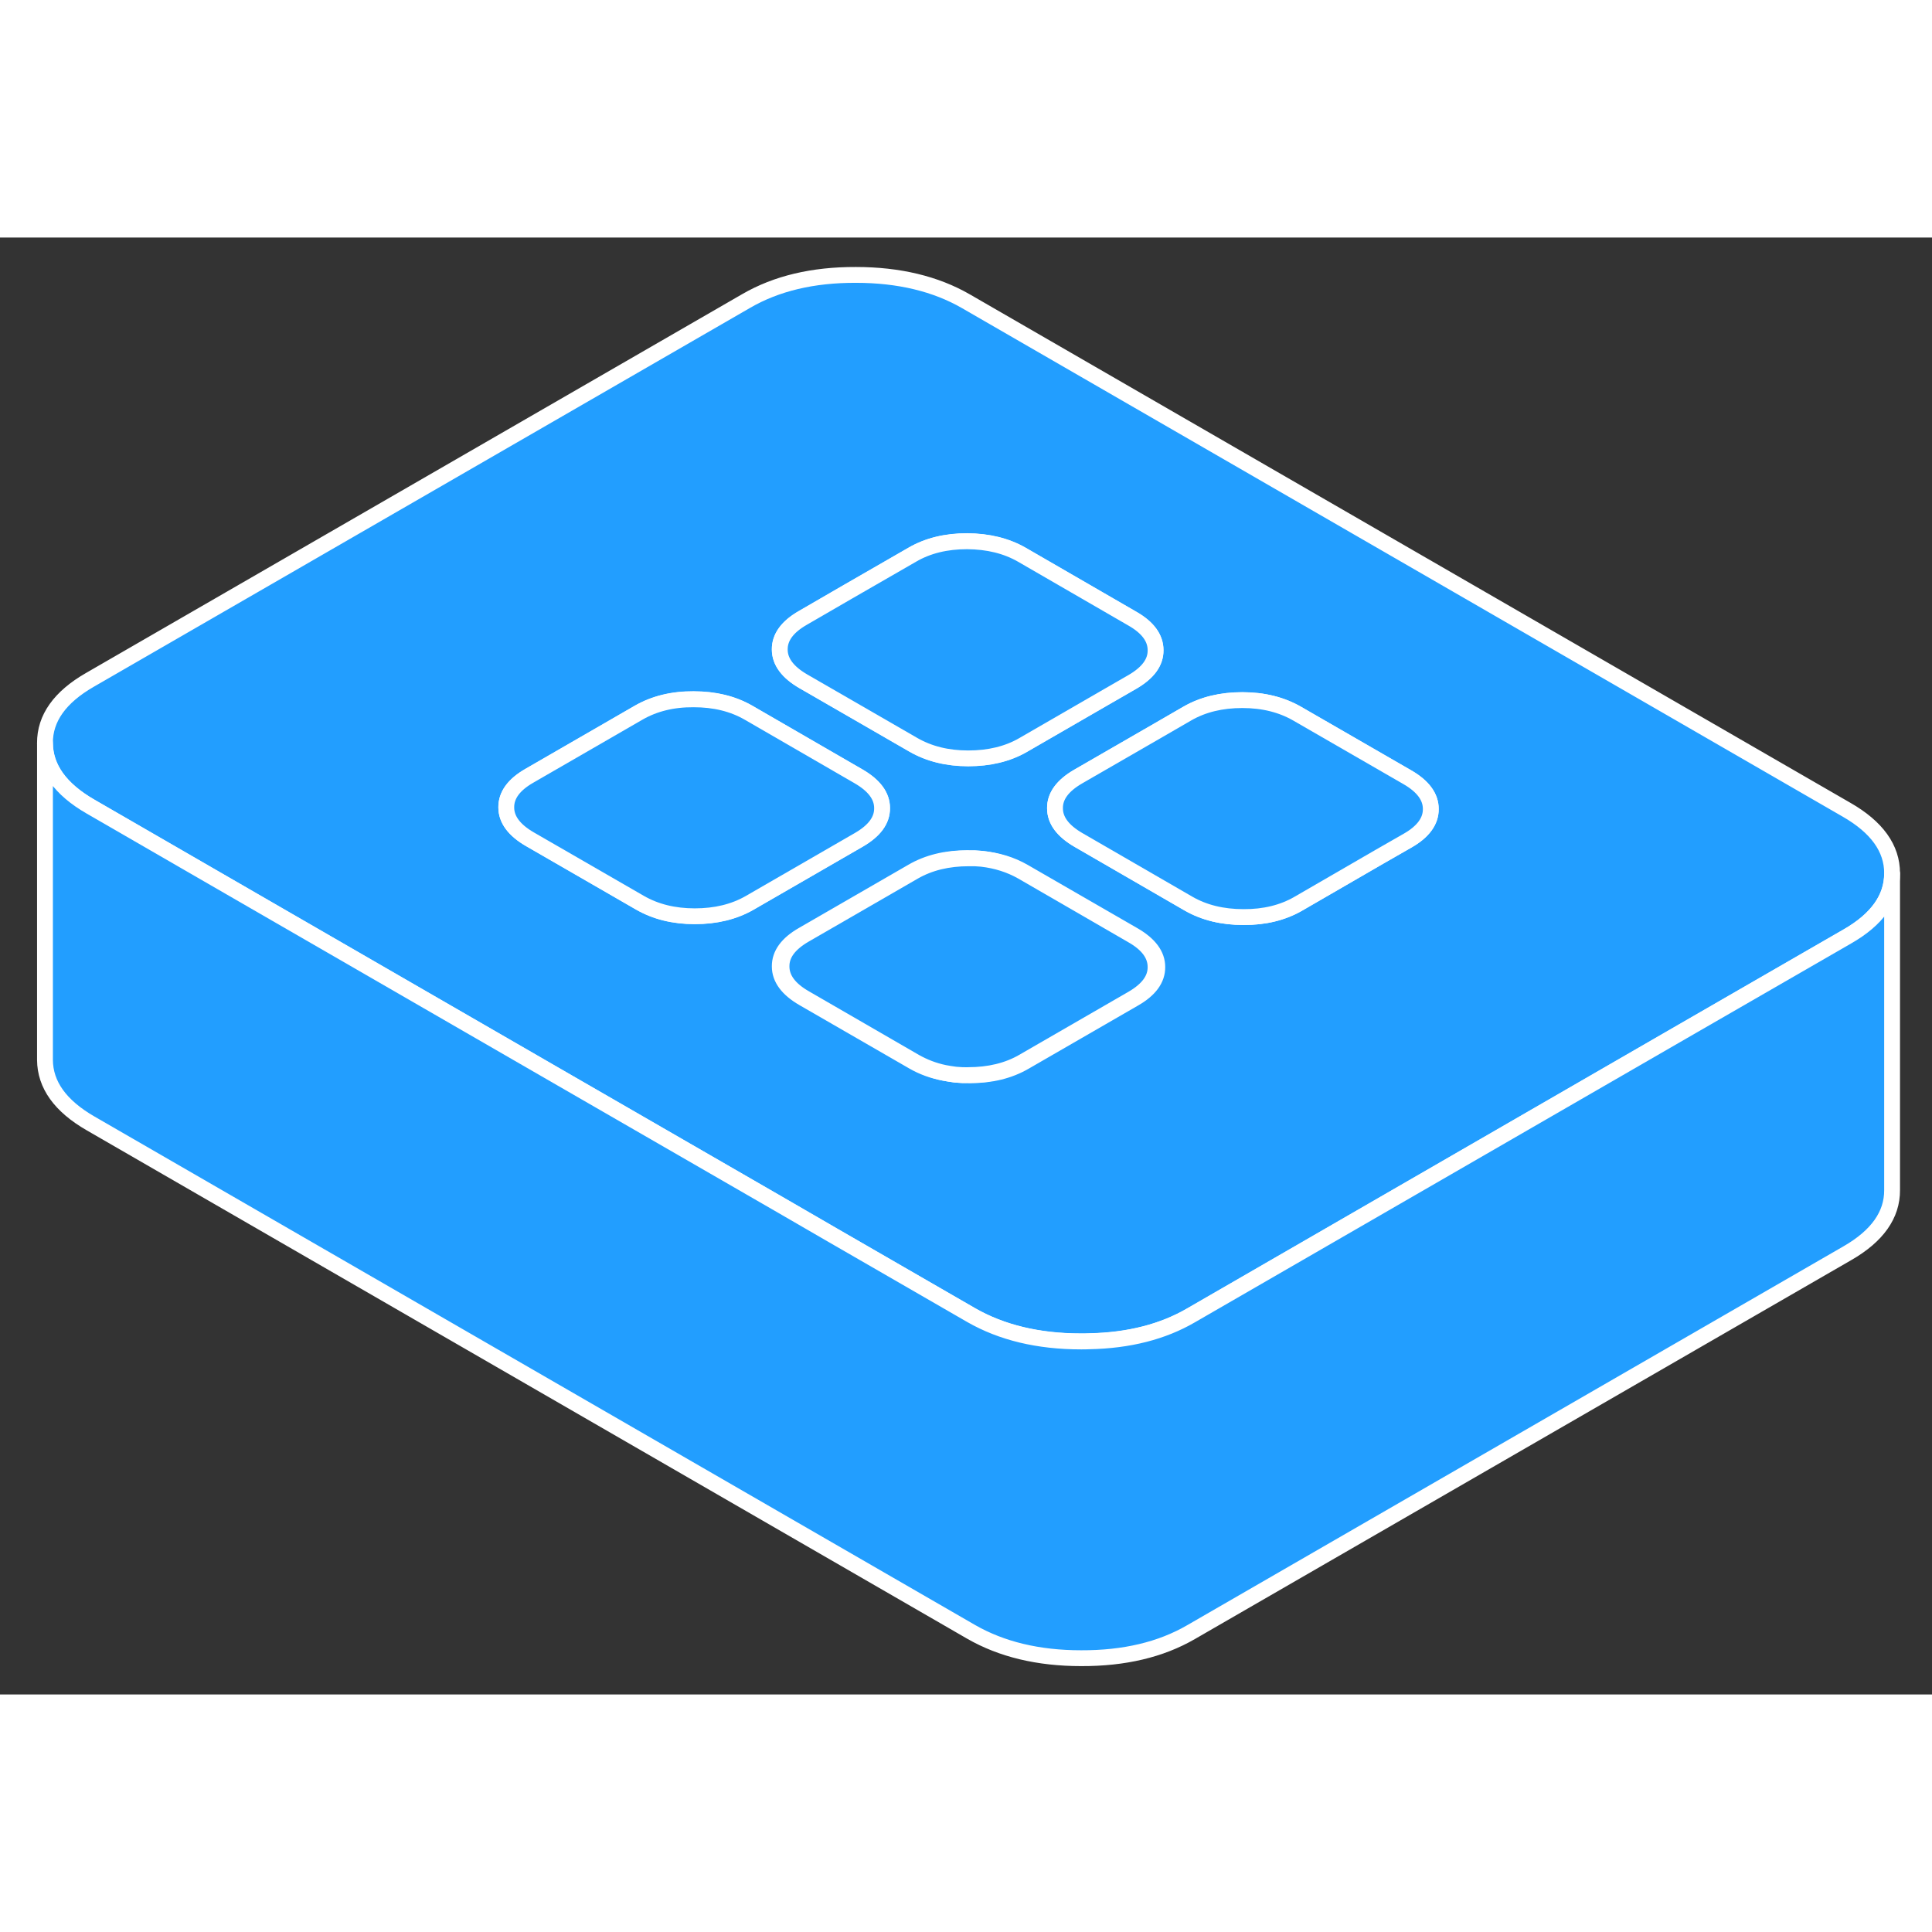 <svg width="48" height="48" viewBox="0 0 122 92" fill="#229EFF" xmlns="http://www.w3.org/2000/svg" stroke-width="1px" stroke-linecap="round" stroke-linejoin="round"><rect x="0" y="0" width="122" height="92" fill="#333333" stroke="none"/><path d="M71.6 44.06L64.65 40.05C63.87 39.6 62.99 39.33 61.99 39.23C62.94 39.34 63.78 39.61 64.54 40.04L71.49 44.06C72.48 44.62 72.97 45.29 72.97 46.06C72.98 46.83 72.49 47.49 71.51 48.06L64.6 52.05C63.63 52.61 62.47 52.89 61.14 52.89C61.17 52.9 61.21 52.9 61.25 52.9C62.58 52.9 63.73 52.62 64.71 52.05L71.62 48.06C72.6 47.5 73.09 46.83 73.08 46.06C73.08 45.3 72.58 44.63 71.6 44.06Z" stroke="white" stroke-linejoin="round"/><path d="M50.831 48.01C49.85 47.45 49.35 46.78 49.35 46.01C49.34 45.24 49.831 44.58 50.81 44.01L57.721 40.02C58.7 39.46 59.85 39.18 61.18 39.18C61.15 39.17 61.111 39.17 61.071 39.17C59.74 39.17 58.59 39.45 57.61 40.02L50.7 44.01C49.721 44.57 49.23 45.24 49.24 46.01C49.24 46.77 49.74 47.44 50.721 48.01L57.67 52.02C58.26 52.36 58.92 52.6 59.64 52.73C58.96 52.59 58.35 52.35 57.78 52.03L50.831 48.01Z" stroke="white" stroke-linejoin="round"/><path d="M116.6 36.13L60.99 4.02C59.08 2.92 56.76 2.36 54.05 2.36C51.33 2.35 49.03 2.9 47.13 4L5.68 27.93C3.78 29.02 2.83 30.36 2.84 31.92C2.85 33.49 3.81 34.83 5.72 35.93L16.09 41.92L35.21 52.96L49.11 60.98L52.58 62.99L61.33 68.04C63.25 69.14 65.56 69.7 68.27 69.7C68.45 69.7 68.62 69.7 68.79 69.69C71.29 69.64 73.43 69.09 75.2 68.06L106.23 50.14L116.65 44.13C118.54 43.05 119.48 41.71 119.48 40.16V40.14C119.48 38.57 118.52 37.23 116.6 36.13ZM50.7 24.01L53.53 22.37L57.61 20.02C58.59 19.45 59.74 19.17 61.07 19.17C62.4 19.18 63.55 19.46 64.54 20.03L71.49 24.05C72.48 24.61 72.97 25.28 72.97 26.05C72.98 26.82 72.49 27.48 71.51 28.05L69.74 29.07L64.6 32.04C63.63 32.6 62.47 32.88 61.14 32.88C59.81 32.88 58.66 32.59 57.67 32.02L50.72 28.01C49.74 27.44 49.24 26.77 49.24 26.01C49.23 25.24 49.72 24.57 50.7 24.01ZM47.33 42.01C46.35 42.57 45.2 42.85 43.87 42.85C42.54 42.85 41.39 42.56 40.4 41.99L33.45 37.98C32.47 37.41 31.97 36.74 31.97 35.98C31.96 35.21 32.45 34.54 33.43 33.98L40.34 29.99C41.32 29.43 42.47 29.14 43.8 29.15C45.13 29.15 46.28 29.43 47.27 30L54.22 34.02C55.2 34.59 55.7 35.25 55.7 36.02C55.71 36.79 55.22 37.45 54.24 38.02L47.33 42.01ZM71.62 48.06L64.71 52.05C63.73 52.62 62.58 52.9 61.25 52.9C61.21 52.9 61.17 52.9 61.14 52.89C61.05 52.9 60.96 52.89 60.87 52.89C60.83 52.89 60.8 52.89 60.76 52.89C60.61 52.88 60.47 52.87 60.33 52.86C60.09 52.83 59.86 52.79 59.64 52.75C58.92 52.62 58.26 52.38 57.67 52.04L50.72 48.03C49.74 47.46 49.24 46.79 49.24 46.03C49.23 45.26 49.72 44.59 50.7 44.03L57.61 40.04C58.59 39.47 59.74 39.19 61.07 39.19C61.11 39.19 61.15 39.19 61.18 39.2C61.27 39.2 61.36 39.2 61.45 39.2H61.56C61.71 39.21 61.85 39.22 61.99 39.23C62.99 39.33 63.87 39.6 64.65 40.05L71.6 44.06C72.58 44.63 73.08 45.3 73.08 46.06C73.09 46.83 72.6 47.5 71.62 48.06ZM88.89 38.08L87.11 39.1L81.98 42.07C81.01 42.63 79.85 42.92 78.52 42.91C77.2 42.91 76.04 42.63 75.05 42.06L68.1 38.04C67.12 37.47 66.62 36.81 66.62 36.04C66.61 35.27 67.1 34.61 68.08 34.04L73.21 31.08L74.99 30.05C75.97 29.49 77.12 29.21 78.45 29.21C79.78 29.21 80.93 29.5 81.92 30.07L88.87 34.08C89.86 34.65 90.35 35.32 90.35 36.08C90.36 36.85 89.87 37.52 88.89 38.08Z" stroke="white" stroke-linejoin="round"/><path d="M55.7 36.03C55.71 36.8 55.22 37.46 54.24 38.03L47.33 42.02C46.35 42.58 45.2 42.86 43.87 42.86C42.54 42.86 41.39 42.57 40.4 42L33.45 37.99C32.47 37.42 31.97 36.75 31.97 35.99C31.96 35.22 32.45 34.55 33.43 33.99L40.34 30C41.32 29.44 42.47 29.15 43.8 29.16C45.13 29.16 46.28 29.44 47.27 30.01L54.22 34.03C55.2 34.6 55.7 35.26 55.7 36.03Z" stroke="white" stroke-linejoin="round"/><path d="M72.97 46.06C72.98 46.83 72.49 47.49 71.51 48.06L64.6 52.05C63.63 52.61 62.47 52.89 61.14 52.89C61.05 52.9 60.96 52.89 60.87 52.89C60.83 52.89 60.8 52.89 60.76 52.89C60.61 52.88 60.47 52.87 60.33 52.86C60.09 52.83 59.86 52.79 59.64 52.75C58.96 52.61 58.35 52.37 57.78 52.05L50.83 48.03C49.85 47.47 49.35 46.8 49.35 46.03C49.34 45.26 49.83 44.6 50.81 44.03L57.72 40.04C58.7 39.48 59.85 39.2 61.18 39.2C61.27 39.2 61.36 39.2 61.45 39.2H61.56C61.71 39.21 61.85 39.22 61.99 39.23C62.94 39.34 63.78 39.61 64.54 40.04L71.49 44.06C72.48 44.62 72.97 45.29 72.97 46.06Z" stroke="white" stroke-linejoin="round"/><path d="M72.971 26.06C72.981 26.83 72.49 27.49 71.51 28.06L69.74 29.08L64.6 32.05C63.63 32.61 62.47 32.89 61.14 32.89C59.81 32.89 58.66 32.6 57.67 32.03L50.721 28.02C49.74 27.45 49.24 26.78 49.24 26.02C49.23 25.25 49.721 24.58 50.7 24.02L53.53 22.38L57.61 20.03C58.59 19.46 59.74 19.18 61.071 19.18C62.401 19.19 63.55 19.47 64.54 20.04L71.49 24.06C72.48 24.62 72.971 25.29 72.971 26.06Z" stroke="white" stroke-linejoin="round"/><path d="M90.35 36.08C90.36 36.85 89.87 37.52 88.89 38.08L87.11 39.1L81.98 42.07C81.01 42.63 79.85 42.92 78.52 42.91C77.2 42.91 76.04 42.63 75.05 42.06L68.1 38.04C67.12 37.47 66.62 36.81 66.62 36.04C66.61 35.27 67.1 34.61 68.08 34.04L73.21 31.08L74.99 30.05C75.97 29.49 77.12 29.21 78.45 29.21C79.78 29.21 80.93 29.5 81.92 30.07L88.87 34.08C89.86 34.65 90.35 35.32 90.35 36.08Z" stroke="white" stroke-linejoin="round"/><path d="M119.48 40.17V60.15C119.49 61.71 118.55 63.05 116.65 64.14L75.2 88.07C73.3 89.17 70.99 89.72 68.27 89.71C65.56 89.71 63.25 89.15 61.33 88.05L5.72 55.94C3.81 54.84 2.85 53.5 2.84 51.93V31.93C2.85 33.5 3.81 34.84 5.72 35.94L16.09 41.93L35.21 52.97L49.11 60.99L52.58 63L61.33 68.05C63.25 69.15 65.56 69.71 68.27 69.71C68.45 69.71 68.62 69.71 68.79 69.7C71.29 69.65 73.43 69.1 75.2 68.07L106.23 50.15L116.65 44.14C118.54 43.06 119.48 41.72 119.48 40.17Z" stroke="white" stroke-linejoin="round"/></svg>